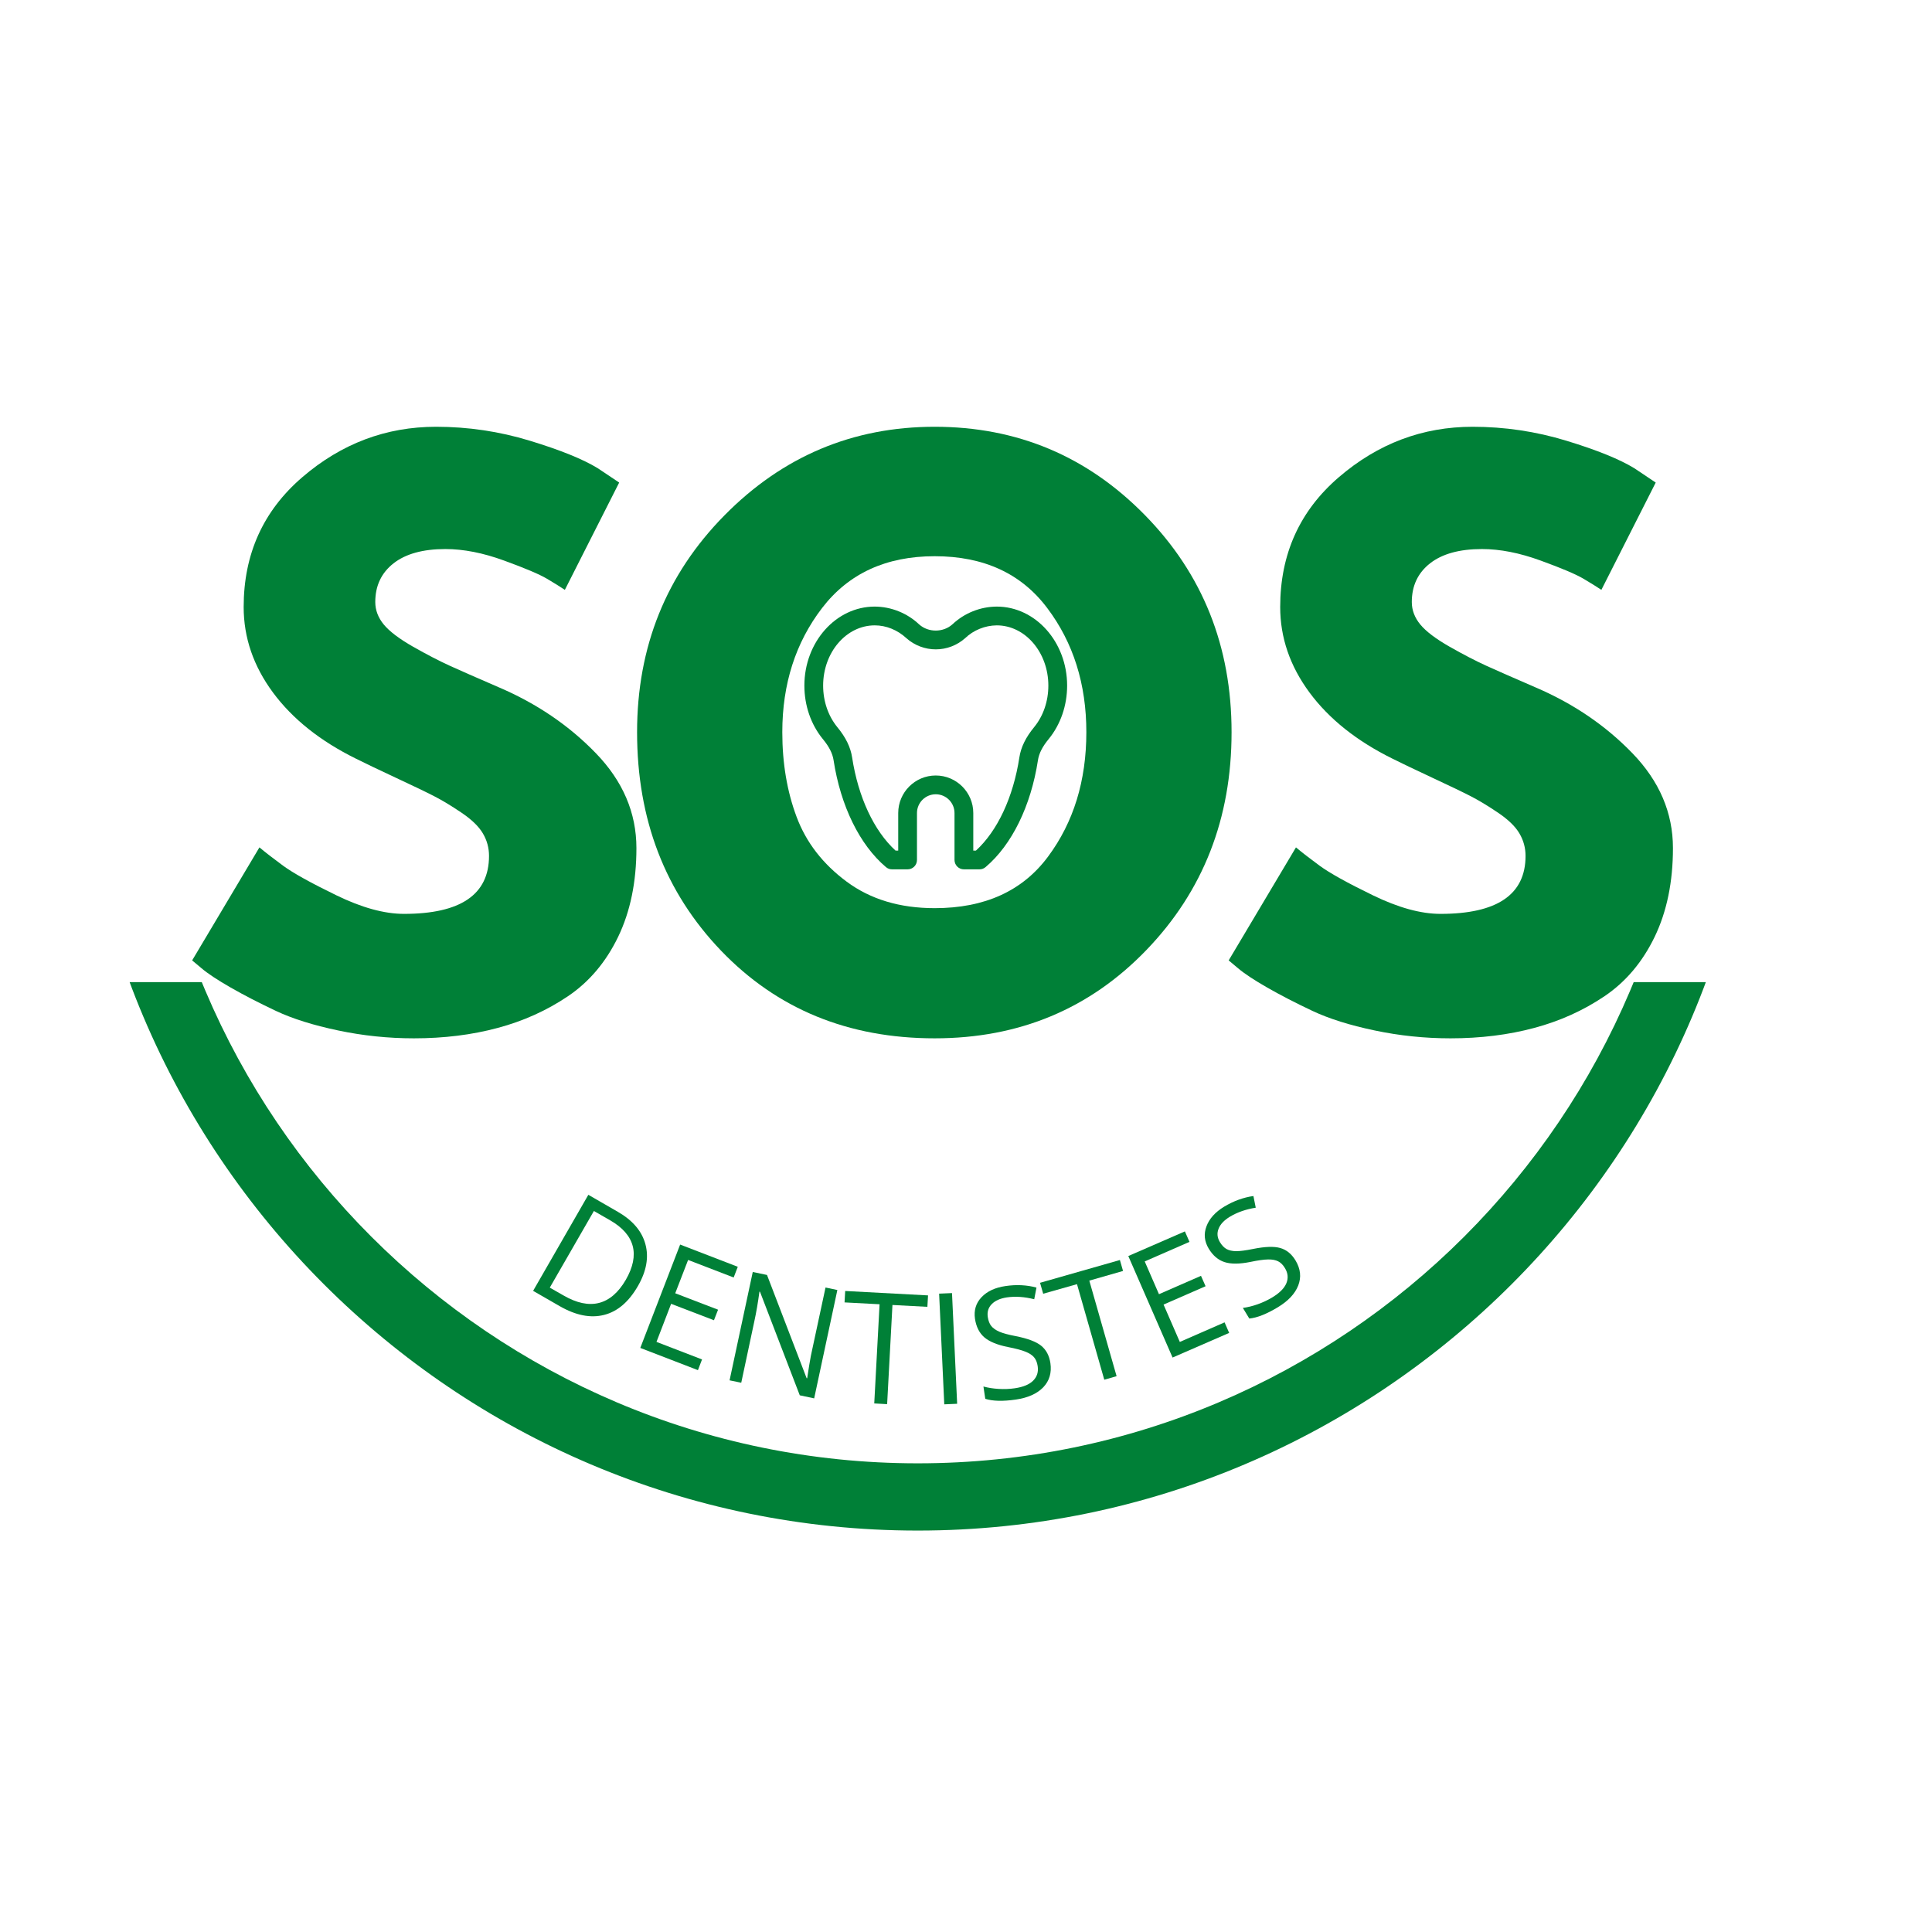 <?xml version="1.0" encoding="UTF-8"?>
<svg xmlns="http://www.w3.org/2000/svg" xmlns:xlink="http://www.w3.org/1999/xlink" width="375pt" height="375pt" viewBox="0 0 375 375" version="1.2">
<defs>
<g>
<symbol overflow="visible" id="glyph0-0">
<path style="stroke:none;" d=""/>
</symbol>
<symbol overflow="visible" id="glyph0-1">
<path style="stroke:none;" d="M 50.547 -116.625 C 56.742 -116.625 62.801 -115.723 68.719 -113.922 C 74.645 -112.117 79.047 -110.336 81.922 -108.578 L 86.078 -105.797 L 75.531 -84.969 C 74.695 -85.531 73.539 -86.25 72.062 -87.125 C 70.582 -88 67.805 -89.176 63.734 -90.656 C 59.66 -92.145 55.863 -92.891 52.344 -92.891 C 47.988 -92.891 44.629 -91.961 42.266 -90.109 C 39.91 -88.254 38.734 -85.754 38.734 -82.609 C 38.734 -81.035 39.285 -79.578 40.391 -78.234 C 41.504 -76.891 43.406 -75.453 46.094 -73.922 C 48.781 -72.398 51.141 -71.176 53.172 -70.25 C 55.211 -69.32 58.363 -67.938 62.625 -66.094 C 70.02 -62.945 76.332 -58.664 81.562 -53.25 C 86.801 -47.832 89.422 -41.695 89.422 -34.844 C 89.422 -28.27 88.238 -22.531 85.875 -17.625 C 83.508 -12.727 80.27 -8.891 76.156 -6.109 C 72.039 -3.328 67.484 -1.27 62.484 0.062 C 57.484 1.406 52.066 2.078 46.234 2.078 C 41.234 2.078 36.328 1.566 31.516 0.547 C 26.703 -0.461 22.676 -1.727 19.438 -3.25 C 16.195 -4.781 13.281 -6.285 10.688 -7.766 C 8.094 -9.254 6.195 -10.508 5 -11.531 L 3.188 -13.047 L 16.25 -34.984 C 17.352 -34.055 18.879 -32.875 20.828 -31.438 C 22.773 -30.008 26.223 -28.094 31.172 -25.688 C 36.117 -23.281 40.492 -22.078 44.297 -22.078 C 55.305 -22.078 60.812 -25.828 60.812 -33.328 C 60.812 -34.898 60.414 -36.352 59.625 -37.688 C 58.844 -39.031 57.457 -40.375 55.469 -41.719 C 53.477 -43.062 51.719 -44.125 50.188 -44.906 C 48.664 -45.695 46.164 -46.898 42.688 -48.516 C 39.219 -50.141 36.648 -51.367 34.984 -52.203 C 28.047 -55.629 22.676 -59.91 18.875 -65.047 C 15.082 -70.18 13.188 -75.711 13.188 -81.641 C 13.188 -91.91 16.977 -100.305 24.562 -106.828 C 32.156 -113.359 40.816 -116.625 50.547 -116.625 Z M 50.547 -116.625 "/>
</symbol>
<symbol overflow="visible" id="glyph0-2">
<path style="stroke:none;" d="M 3.188 -57.344 C 3.188 -73.914 8.832 -87.938 20.125 -99.406 C 31.426 -110.883 45.035 -116.625 60.953 -116.625 C 76.961 -116.625 90.566 -110.906 101.766 -99.469 C 112.973 -88.039 118.578 -74 118.578 -57.344 C 118.578 -40.594 113.066 -26.5 102.047 -15.062 C 91.035 -3.633 77.336 2.078 60.953 2.078 C 44.203 2.078 30.383 -3.586 19.5 -14.922 C 8.625 -26.266 3.188 -40.406 3.188 -57.344 Z M 31.375 -57.344 C 31.375 -51.32 32.301 -45.836 34.156 -40.891 C 36.008 -35.941 39.25 -31.754 43.875 -28.328 C 48.5 -24.898 54.191 -23.188 60.953 -23.188 C 70.672 -23.188 78.004 -26.52 82.953 -33.188 C 87.91 -39.852 90.391 -47.906 90.391 -57.344 C 90.391 -66.688 87.863 -74.711 82.812 -81.422 C 77.77 -88.141 70.484 -91.5 60.953 -91.5 C 51.516 -91.5 44.223 -88.141 39.078 -81.422 C 33.941 -74.711 31.375 -66.688 31.375 -57.344 Z M 31.375 -57.344 "/>
</symbol>
<symbol overflow="visible" id="glyph1-0">
<path style="stroke:none;" d="M 13.188 -17.219 L 23.891 -11.062 L 13.172 7.578 L 2.469 1.422 Z M 4.547 0.844 L 12.609 5.484 L 21.797 -10.5 L 13.734 -15.141 Z M 4.547 0.844 "/>
</symbol>
<symbol overflow="visible" id="glyph1-1">
<path style="stroke:none;" d="M 22.906 0.531 C 21.133 3.613 18.941 5.484 16.328 6.141 C 13.723 6.805 10.852 6.238 7.719 4.438 L 2.562 1.469 L 13.281 -17.172 L 19 -13.875 C 21.895 -12.207 23.68 -10.109 24.359 -7.578 C 25.047 -5.047 24.562 -2.344 22.906 0.531 Z M 20.562 -0.688 C 21.957 -3.125 22.398 -5.305 21.891 -7.234 C 21.379 -9.172 19.922 -10.832 17.516 -12.219 L 14.359 -14.031 L 5.797 0.844 L 8.453 2.359 C 11.023 3.848 13.328 4.332 15.359 3.812 C 17.391 3.289 19.125 1.789 20.562 -0.688 Z M 20.562 -0.688 "/>
</symbol>
<symbol overflow="visible" id="glyph2-0">
<path style="stroke:none;" d="M 10.391 -19.047 L 21.922 -14.594 L 14.188 5.469 L 2.656 1.016 Z M 4.609 0.141 L 13.297 3.5 L 19.938 -13.703 L 11.25 -17.062 Z M 4.609 0.141 "/>
</symbol>
<symbol overflow="visible" id="glyph2-1">
<path style="stroke:none;" d="M 13.938 5.375 L 2.75 1.062 L 10.484 -19 L 21.672 -14.688 L 20.875 -12.609 L 12.031 -16.016 L 9.531 -9.547 L 17.844 -6.359 L 17.047 -4.312 L 8.734 -7.5 L 5.891 -0.109 L 14.734 3.297 Z M 13.938 5.375 "/>
</symbol>
<symbol overflow="visible" id="glyph3-0">
<path style="stroke:none;" d="M 7.281 -20.438 L 19.375 -17.859 L 14.875 3.172 L 2.781 0.594 Z M 4.578 -0.594 L 13.688 1.359 L 17.547 -16.672 L 8.438 -18.625 Z M 4.578 -0.594 "/>
</symbol>
<symbol overflow="visible" id="glyph3-1">
<path style="stroke:none;" d="M 19.312 4.125 L 16.516 3.531 L 8.797 -16.562 L 8.688 -16.594 C 8.406 -14.488 8.078 -12.578 7.703 -10.859 L 5.156 1.094 L 2.891 0.625 L 7.391 -20.406 L 10.156 -19.828 L 17.844 0.203 L 17.953 0.234 C 17.984 -0.023 18.113 -0.863 18.344 -2.281 C 18.582 -3.707 18.773 -4.719 18.922 -5.312 L 21.516 -17.391 L 23.812 -16.906 Z M 19.312 4.125 "/>
</symbol>
<symbol overflow="visible" id="glyph4-0">
<path style="stroke:none;" d="M 4 -21.312 L 16.344 -20.656 L 15.188 0.812 L 2.844 0.156 Z M 4.438 -1.297 L 13.734 -0.797 L 14.734 -19.203 L 5.438 -19.703 Z M 4.438 -1.297 "/>
</symbol>
<symbol overflow="visible" id="glyph4-1">
<path style="stroke:none;" d="M 9.562 0.516 L 7.062 0.375 L 8.094 -18.875 L 1.297 -19.234 L 1.422 -21.453 L 17.5 -20.594 L 17.375 -18.375 L 10.594 -18.734 Z M 9.562 0.516 "/>
</symbol>
<symbol overflow="visible" id="glyph5-0">
<path style="stroke:none;" d="M 1.844 -21.609 L 14.188 -22.188 L 15.188 -0.703 L 2.844 -0.125 Z M 4.281 -1.734 L 13.578 -2.156 L 12.734 -20.578 L 3.438 -20.156 Z M 4.281 -1.734 "/>
</symbol>
<symbol overflow="visible" id="glyph5-1">
<path style="stroke:none;" d="M 2.953 -0.141 L 1.953 -21.625 L 4.453 -21.734 L 5.453 -0.25 Z M 2.953 -0.141 "/>
</symbol>
<symbol overflow="visible" id="glyph6-0">
<path style="stroke:none;" d="M -0.312 -21.672 L 11.922 -23.469 L 15.047 -2.203 L 2.812 -0.406 Z M 4.094 -2.141 L 13.312 -3.5 L 10.641 -21.734 L 1.422 -20.375 Z M 4.094 -2.141 "/>
</symbol>
<symbol overflow="visible" id="glyph6-1">
<path style="stroke:none;" d="M 14.094 -7.844 C 14.363 -5.969 13.898 -4.406 12.703 -3.156 C 11.504 -1.914 9.738 -1.125 7.406 -0.781 C 4.883 -0.414 2.898 -0.461 1.453 -0.922 L 1.094 -3.312 C 2.008 -3.062 3 -2.906 4.062 -2.844 C 5.125 -2.781 6.16 -2.82 7.172 -2.969 C 8.816 -3.207 10.008 -3.703 10.75 -4.453 C 11.5 -5.203 11.789 -6.133 11.625 -7.25 C 11.52 -7.988 11.281 -8.57 10.906 -9 C 10.539 -9.426 9.984 -9.785 9.234 -10.078 C 8.492 -10.379 7.375 -10.676 5.875 -10.969 C 3.789 -11.383 2.254 -12.016 1.266 -12.859 C 0.285 -13.711 -0.316 -14.914 -0.547 -16.469 C -0.785 -18.102 -0.363 -19.492 0.719 -20.641 C 1.812 -21.797 3.367 -22.52 5.391 -22.812 C 7.504 -23.125 9.504 -23.023 11.391 -22.516 L 10.953 -20.25 C 9.066 -20.727 7.297 -20.848 5.641 -20.609 C 4.336 -20.41 3.359 -19.973 2.703 -19.297 C 2.047 -18.629 1.789 -17.797 1.938 -16.797 C 2.051 -16.066 2.273 -15.488 2.609 -15.062 C 2.953 -14.633 3.473 -14.266 4.172 -13.953 C 4.879 -13.648 5.938 -13.363 7.344 -13.094 C 9.688 -12.633 11.344 -12.008 12.312 -11.219 C 13.281 -10.426 13.875 -9.301 14.094 -7.844 Z M 14.094 -7.844 "/>
</symbol>
<symbol overflow="visible" id="glyph7-0">
<path style="stroke:none;" d="M -3.172 -21.453 L 8.719 -24.844 L 14.625 -4.172 L 2.734 -0.781 Z M 3.766 -2.672 L 12.719 -5.219 L 7.656 -22.953 L -1.297 -20.406 Z M 3.766 -2.672 "/>
</symbol>
<symbol overflow="visible" id="glyph7-1">
<path style="stroke:none;" d="M 9.203 -2.625 L 6.812 -1.938 L 1.516 -20.484 L -5.047 -18.625 L -5.656 -20.75 L 9.844 -25.172 L 10.453 -23.047 L 3.906 -21.172 Z M 9.203 -2.625 "/>
</symbol>
<symbol overflow="visible" id="glyph8-0">
<path style="stroke:none;" d="M -5.984 -20.844 L 5.344 -25.781 L 13.938 -6.078 L 2.609 -1.141 Z M 3.391 -3.141 L 11.922 -6.875 L 4.547 -23.781 L -3.984 -20.047 Z M 3.391 -3.141 "/>
</symbol>
<symbol overflow="visible" id="glyph8-1">
<path style="stroke:none;" d="M 13.688 -5.969 L 2.703 -1.188 L -5.891 -20.891 L 5.094 -25.672 L 5.984 -23.641 L -2.703 -19.844 L 0.062 -13.484 L 8.219 -17.047 L 9.109 -15.031 L 0.953 -11.469 L 4.109 -4.219 L 12.797 -8.016 Z M 13.688 -5.969 "/>
</symbol>
<symbol overflow="visible" id="glyph9-0">
<path style="stroke:none;" d="M -8.688 -19.875 L 1.891 -26.266 L 13.016 -7.859 L 2.438 -1.469 Z M 2.938 -3.562 L 10.906 -8.391 L 1.375 -24.172 L -6.594 -19.344 Z M 2.938 -3.562 "/>
</symbol>
<symbol overflow="visible" id="glyph9-1">
<path style="stroke:none;" d="M 9.953 -12.688 C 10.93 -11.062 11.109 -9.441 10.484 -7.828 C 9.859 -6.223 8.535 -4.812 6.516 -3.594 C 4.336 -2.281 2.492 -1.551 0.984 -1.406 L -0.266 -3.469 C 0.672 -3.594 1.641 -3.832 2.641 -4.188 C 3.648 -4.551 4.586 -4.992 5.453 -5.516 C 6.879 -6.379 7.789 -7.301 8.188 -8.281 C 8.582 -9.258 8.488 -10.227 7.906 -11.188 C 7.531 -11.82 7.086 -12.266 6.578 -12.516 C 6.066 -12.773 5.41 -12.895 4.609 -12.875 C 3.805 -12.863 2.66 -12.703 1.172 -12.391 C -0.922 -11.973 -2.582 -11.961 -3.812 -12.359 C -5.051 -12.754 -6.078 -13.625 -6.891 -14.969 C -7.742 -16.383 -7.891 -17.832 -7.328 -19.312 C -6.773 -20.801 -5.629 -22.07 -3.891 -23.125 C -2.055 -24.227 -0.164 -24.914 1.781 -25.188 L 2.234 -22.922 C 0.328 -22.617 -1.344 -22.035 -2.781 -21.172 C -3.914 -20.484 -4.648 -19.703 -4.984 -18.828 C -5.328 -17.961 -5.238 -17.098 -4.719 -16.234 C -4.332 -15.598 -3.898 -15.148 -3.422 -14.891 C -2.941 -14.629 -2.32 -14.492 -1.562 -14.484 C -0.801 -14.484 0.273 -14.625 1.672 -14.906 C 4.023 -15.383 5.801 -15.445 7 -15.094 C 8.207 -14.75 9.191 -13.945 9.953 -12.688 Z M 9.953 -12.688 "/>
</symbol>
</g>
<clipPath id="clip1">
  <path d="M 156.129 117.738 L 207.129 117.738 L 207.129 168.738 L 156.129 168.738 Z M 156.129 117.738 "/>
</clipPath>
<clipPath id="clip2">
  <path d="M 15.008 190.629 L 341.258 190.629 L 341.258 297.082 L 15.008 297.082 Z M 15.008 190.629 "/>
</clipPath>
</defs>
<g id="surface1">
<g style="fill:rgb(0%,50.2%,21.57%);fill-opacity:1;">
  <use xlink:href="#glyph0-1" x="34.106" y="199.461"/>
</g>
<g style="fill:rgb(0%,50.2%,21.57%);fill-opacity:1;">
  <use xlink:href="#glyph0-2" x="120.469" y="199.461"/>
</g>
<g style="fill:rgb(0%,50.2%,21.57%);fill-opacity:1;">
  <use xlink:href="#glyph0-1" x="235.296" y="199.461"/>
</g>
<g clip-path="url(#clip1)" clip-rule="nonzero">
<path style=" stroke:none;fill-rule:nonzero;fill:rgb(0%,50.2%,21.57%);fill-opacity:1;" d="M 193.469 117.738 C 191.867 117.75 190.32 118.055 188.836 118.648 C 187.348 119.246 186.023 120.094 184.855 121.191 C 183.082 122.789 180.188 122.793 178.422 121.211 C 177.254 120.109 175.926 119.258 174.434 118.656 C 172.945 118.059 171.395 117.75 169.789 117.738 C 162.258 117.738 156.129 124.621 156.129 133.074 C 156.129 136.941 157.398 140.625 159.715 143.453 C 160.93 144.926 161.594 146.23 161.797 147.559 C 163.16 156.438 166.863 164 171.969 168.309 C 172.305 168.594 172.699 168.738 173.141 168.738 L 176.164 168.738 C 176.406 168.738 176.637 168.691 176.863 168.602 C 177.086 168.508 177.281 168.375 177.453 168.207 C 177.621 168.035 177.754 167.84 177.848 167.613 C 177.941 167.391 177.984 167.16 177.984 166.918 L 177.984 157.812 C 177.984 155.805 179.621 154.168 181.629 154.168 C 183.637 154.168 185.27 155.805 185.27 157.812 L 185.27 166.918 C 185.27 167.16 185.316 167.391 185.41 167.613 C 185.504 167.84 185.633 168.035 185.805 168.207 C 185.977 168.375 186.172 168.508 186.395 168.602 C 186.617 168.691 186.852 168.738 187.094 168.738 L 190.117 168.738 C 190.562 168.738 190.953 168.594 191.293 168.309 C 196.395 164 200.102 156.438 201.465 147.559 C 201.668 146.234 202.328 144.926 203.551 143.445 C 205.855 140.625 207.129 136.941 207.129 133.074 C 207.129 124.621 201 117.738 193.469 117.738 Z M 200.73 141.133 C 199.102 143.109 198.164 145.027 197.859 147.008 C 196.676 154.73 193.617 161.273 189.43 165.098 L 188.914 165.098 L 188.914 157.812 C 188.914 153.793 185.648 150.523 181.629 150.523 C 177.609 150.523 174.344 153.793 174.344 157.812 L 174.344 165.098 L 173.824 165.098 C 169.637 161.273 166.578 154.73 165.395 147.008 C 165.094 145.027 164.152 143.109 162.527 141.141 C 160.75 138.965 159.77 136.102 159.77 133.074 C 159.77 126.629 164.262 121.383 169.789 121.383 C 172.02 121.383 174.203 122.27 175.969 123.902 C 176.355 124.246 176.773 124.551 177.219 124.816 C 177.66 125.082 178.125 125.309 178.609 125.488 C 179.094 125.672 179.594 125.809 180.102 125.902 C 180.609 125.996 181.125 126.039 181.645 126.039 C 182.16 126.039 182.676 125.992 183.184 125.898 C 183.691 125.805 184.191 125.664 184.676 125.48 C 185.156 125.297 185.621 125.07 186.066 124.801 C 186.508 124.535 186.922 124.227 187.312 123.887 C 188.141 123.094 189.09 122.48 190.152 122.051 C 191.215 121.617 192.32 121.395 193.469 121.383 C 198.992 121.383 203.484 126.629 203.484 133.074 C 203.484 136.102 202.504 138.965 200.73 141.133 Z M 200.73 141.133 "/>
</g>
<g clip-path="url(#clip2)" clip-rule="nonzero">
<path style=" stroke:none;fill-rule:nonzero;fill:rgb(0%,50.2%,21.57%);fill-opacity:1;" d="M 178.133 -29.168 C 88.188 -29.168 15.008 44.012 15.008 133.957 C 15.008 223.906 88.188 297.082 178.133 297.082 C 268.082 297.082 341.258 223.906 341.258 133.957 C 341.258 44.012 268.082 -29.168 178.133 -29.168 Z M 178.133 284.031 C 95.383 284.031 28.059 216.715 28.059 133.957 C 28.059 51.207 95.383 -16.117 178.133 -16.117 C 260.891 -16.117 328.207 51.207 328.207 133.957 C 328.207 216.715 260.891 284.031 178.133 284.031 Z M 178.133 284.031 "/>
</g>
<g style="fill:rgb(0%,50.2%,21.57%);fill-opacity:1;">
  <use xlink:href="#glyph1-1" x="100.916" y="249.083"/>
</g>
<g style="fill:rgb(0%,50.2%,21.57%);fill-opacity:1;">
  <use xlink:href="#glyph2-1" x="121.531" y="260.57"/>
</g>
<g style="fill:rgb(0%,50.2%,21.57%);fill-opacity:1;">
  <use xlink:href="#glyph3-1" x="138.719" y="267.297"/>
</g>
<g style="fill:rgb(0%,50.2%,21.57%);fill-opacity:1;">
  <use xlink:href="#glyph4-1" x="162.63" y="272.03"/>
</g>
<g style="fill:rgb(0%,50.2%,21.57%);fill-opacity:1;">
  <use xlink:href="#glyph5-1" x="180.33" y="272.721"/>
</g>
<g style="fill:rgb(0%,50.2%,21.57%);fill-opacity:1;">
  <use xlink:href="#glyph6-1" x="189.789" y="272.432"/>
</g>
<g style="fill:rgb(0%,50.2%,21.57%);fill-opacity:1;">
  <use xlink:href="#glyph7-1" x="207.528" y="269.74"/>
</g>
<g style="fill:rgb(0%,50.2%,21.57%);fill-opacity:1;">
  <use xlink:href="#glyph8-1" x="224.893" y="264.687"/>
</g>
<g style="fill:rgb(0%,50.2%,21.57%);fill-opacity:1;">
  <use xlink:href="#glyph9-1" x="241.505" y="257.335"/>
</g>
</g>
</svg>
